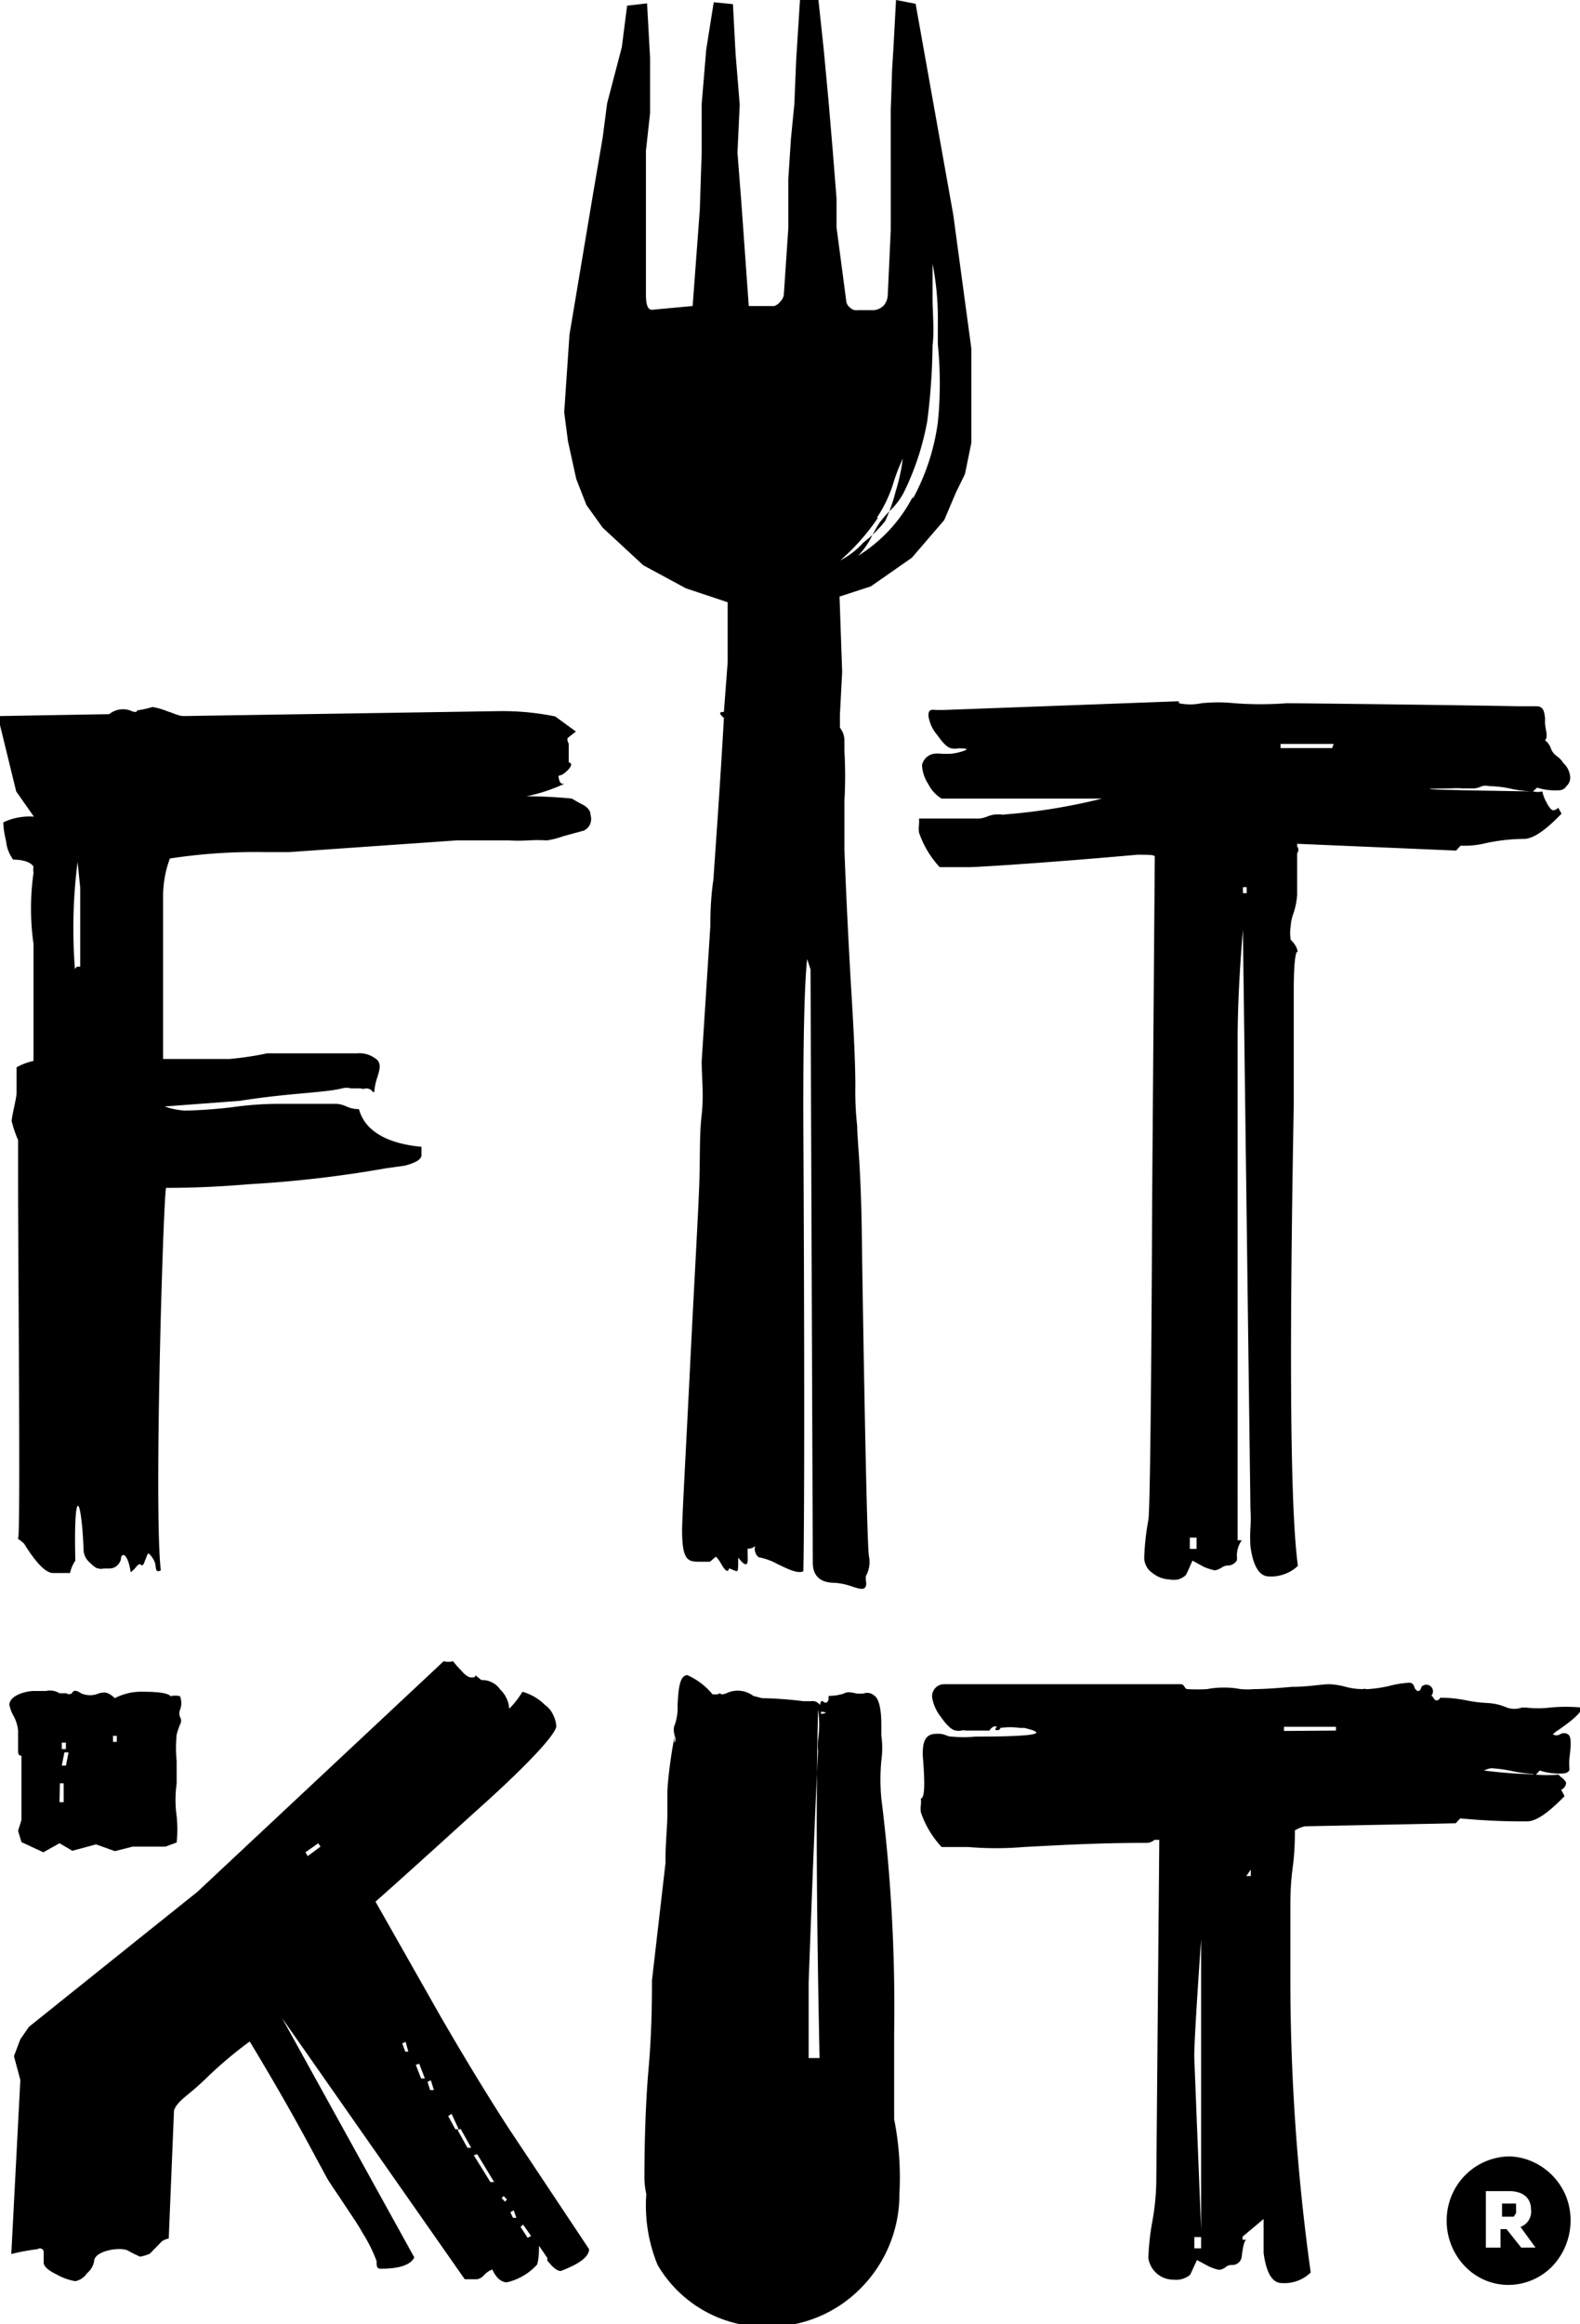 <svg id="Layer_1" data-name="Layer 1" xmlns="http://www.w3.org/2000/svg" viewBox="0 0 41.95 61.67"><defs><style>.cls-1{fill-rule:evenodd;}</style></defs><path class="cls-1" d="M24.31.1l1,5.6.48,3.55v1.5l0,1-.17.83-.24.49-.31.73-.86,1-1.09.76-.83.27.07,2-.06,1.14,0,.34a.54.54,0,0,1,.12.34c0,.06,0,.16,0,.28a11.63,11.63,0,0,1,0,1.32h0v.6c0,.1,0,.21,0,.3h0c0,.19,0,.33,0,.39.06,1.6.13,2.86.19,3.87h0c.06,1,.1,1.81.1,2.42a8.26,8.26,0,0,0,.05,1.06c0,.39.09.92.12,2.73,0,.21.12,8.23.19,8.67a.77.77,0,0,1-.08.53A.55.55,0,0,0,23,42c0,.22-.15.17-.37.1a1.71,1.71,0,0,0-.46-.1c-.39,0-.59-.18-.59-.54l-.06-15.74-.09-.27c-.07.63-.11,2.15-.1,4.56,0-.1.05,9.11,0,11.68-.14.08-.42-.06-.69-.19a1.7,1.7,0,0,0-.5-.18.29.29,0,0,1-.09-.3.24.24,0,0,1-.2.07s0,.09,0,.18.05.45-.25.06c0,.42,0,.38-.13.33s-.1-.06-.13,0-.1,0-.19-.16S19,41.3,19,41.31l-.15.13h-.25c-.32,0-.49,0-.49-.84,0-.33.11-2.27.21-4.31s.23-4.27.25-5,0-1.19.06-1.71,0-1,0-1.42l.23-3.59c0-.17,0-.69.08-1.22.1-1.43.2-2.86.28-4.3-.09-.08-.17-.16,0-.16h0l.1-1.32,0-1.59-1.11-.37L17.08,15,16,14l-.43-.6-.27-.69-.22-1-.1-.77.14-2.06.62-3.7L16,3.66l.12-.92.39-1.49.14-1.1.53-.06.08,1.45V3l-.11,1V6.52l0,1.25c0,.17,0,.45.16.45l1.08-.1.19-2.55.05-1.52,0-1.29.12-1.44.2-1.26.51.05.07,1.32.11,1.35-.06,1.27.1,1.28.2,2.79h.68A.36.36,0,0,0,20.72,8a.32.32,0,0,0,.09-.17l.12-1.77,0-1.31L21,3.68l.09-.91.05-1.2L21.24,0h.49l.14,1.31L22,2.7,22.11,4l.1,1.26,0,.77L22.47,8a.25.25,0,0,0,.11.17.22.22,0,0,0,.19.06l.43,0a.42.42,0,0,0,.26-.12.46.46,0,0,0,.11-.27l.08-1.73v-1l0-.9V2.9l.06-1.57-.06,1.26L23.79,0Zm-1,13.64a5.82,5.82,0,0,1-1,1.13,2.16,2.16,0,0,0,.61-.47,3.48,3.48,0,0,0,.58-.57,4.36,4.36,0,0,0,.28-.79,5,5,0,0,0,.19-.87,5,5,0,0,0-.27.71A3.53,3.53,0,0,1,23.28,13.74Zm.94-.53a5.88,5.88,0,0,0,.65-2,10.23,10.23,0,0,0,0-2.07c0-.18,0-.38,0-.58A7.49,7.49,0,0,0,24.76,7c0,.3,0,.61,0,.93s.05.86,0,1.24a17.16,17.16,0,0,1-.14,2,7.14,7.14,0,0,1-.63,1.91,1.92,1.92,0,0,1-.37.48,3.48,3.48,0,0,0-.26.3c-.07.1-.13.22-.2.34a2,2,0,0,1-.38.55A4,4,0,0,0,24.22,13.21Z"/><path d="M40.19,58.82h-.31v-.35h.31l.06,0a.21.21,0,0,1,0,.06.19.19,0,0,1,0,.07.14.14,0,0,1,0,.07.09.09,0,0,1,0,.06Z"/><path class="cls-1" d="M41.58,58.28a1.71,1.71,0,0,0-.89-.92,1.56,1.56,0,0,0-.63-.14,1.68,1.68,0,0,0-1.17.51,1.71,1.71,0,0,0-.48,1.19,1.74,1.74,0,0,0,.48,1.21,1.6,1.6,0,0,0,1.16.5,1.64,1.64,0,0,0,1.16-.49,1.77,1.77,0,0,0,.49-1.21A1.75,1.75,0,0,0,41.58,58.28Zm-1.19,1.36L40,59.15h-.16v.49h-.39v-1.5h.61c.29,0,.59.11.59.5a.42.42,0,0,1-.06.27.43.43,0,0,1-.22.18l.4.55Z"/><path class="cls-1" d="M15.68,21.63c0-.17-.16-.26-.29-.32h0l-.21-.12q-.6-.06-1.2-.06a4.67,4.67,0,0,0,1-.33c-.06,0-.11,0-.14-.13s0-.06.11-.13.32-.28.15-.31v-.43s0,0,0-.05-.08-.14,0-.19l.19-.15-.55-.4a7,7,0,0,0-1.51-.14L4.88,19c-.14,0-.28-.08-.42-.12a1.93,1.93,0,0,0-.41-.12,2.71,2.71,0,0,1-.41.09c0,.06-.08.05-.19,0a.58.58,0,0,0-.55.1L0,19v.24S.43,21,.43,21s.47.67.47.67a1.61,1.61,0,0,0-.81.15c0,.05,0,.21.07.49a1,1,0,0,0,.19.5c.31,0,.49.09.54.19a.43.43,0,0,0,0,.16,6.75,6.75,0,0,0,0,1.89c0,.47,0,3.09,0,3.1a1.74,1.74,0,0,0-.45.17V29c0,.14-.13.62-.13.75a3,3,0,0,0,.17.5c0,.23,0,.46,0,.69v.29c0,2.41.07,9.62,0,9.59s0,0,.16.14c.32.52.58.78.77.78l.24,0,.21,0A.94.94,0,0,1,2,41.41c-.05-2.1.17-1.69.22-.26a.46.46,0,0,0,.15.3c.11.11.19.17.25.17a.25.25,0,0,0,.13,0l.08,0h.07a.31.31,0,0,0,.2-.07.34.34,0,0,0,.11-.17c0-.19.18-.2.26.34,0,0,0,0,.07-.06s.14-.2.2-.14.09-.06.13-.16.05-.14.07-.14.15.14.18.27,0,.25.15.18c-.19-1.61.07-10,.14-10.15,1,0,1.73-.06,2.25-.1A31,31,0,0,0,10.25,31l.5-.07c.3-.08.44-.17.44-.28v-.22c-1.39-.13-1.6-.79-1.66-1a.75.75,0,0,1-.33-.07.77.77,0,0,0-.26-.07H7.42q-.63,0-1.26.09c-.41.05-.83.08-1.25.09a2.08,2.08,0,0,1-.54-.11l2-.15C7.69,29,8.6,29,9.08,28.88a.47.47,0,0,1,.24,0h.12s.08,0,.13,0a.25.25,0,0,0,.15,0s.1,0,.15.06.07.05.07,0a1.6,1.6,0,0,1,.08-.36c.06-.19.1-.34,0-.45a.71.71,0,0,0-.54-.18c-.7,0-1.75,0-2.39,0a8.15,8.15,0,0,1-1,.15c-1.12,0-1.7,0-1.76,0V23.78a2.92,2.92,0,0,1,.18-1A14.92,14.92,0,0,1,7,22.61l.35,0,.33,0,4.44-.31h1.39a4.38,4.38,0,0,0,.51,0,4,4,0,0,1,.5,0,2.26,2.26,0,0,0,.43-.11l.55-.15A.34.34,0,0,0,15.68,21.63ZM2.06,22.87l.07.69v2.09l-.08,0a.13.13,0,0,0-.06.07A13.92,13.92,0,0,1,2.06,22.87Z"/><path class="cls-1" d="M41.69,20.64a.3.3,0,0,1-.1.22.23.23,0,0,1-.2.11,1.62,1.62,0,0,1-.58-.07L40.7,21a.55.55,0,0,0,.25,0,1,1,0,0,0,.11.29q.11.21.18.21a.17.17,0,0,0,.13-.07l.09.16c-.43.45-.76.67-1,.67a5,5,0,0,0-1,.11,2.38,2.38,0,0,1-.68.07l-.12.13-4.22-.18s0,0,0,.07a.14.14,0,0,1,0,.18c0,.21,0,.65,0,1.11a2,2,0,0,1-.11.52,1.07,1.07,0,0,0-.06.3,1.14,1.14,0,0,0,0,.37.65.65,0,0,1,.13.16.47.47,0,0,1,.06.19c0-.08-.11-.14-.11,1,0,.63,0,1.69,0,3-.07,4-.16,10.29.11,12.26a1,1,0,0,1-.36.22,1,1,0,0,1-.41.06c-.25,0-.42-.27-.49-.8a4,4,0,0,1,0-.5,3.68,3.68,0,0,0,0-.49L33,24.67c-.09,1.08-.14,2.06-.14,2.94,0,.31,0,.78,0,1.41s0,1.1,0,1.41V40.79c0,.05,0,.08,0,.08l.11,0a.71.71,0,0,0-.13.43.36.36,0,0,1,0,.1.27.27,0,0,1-.25.14.31.31,0,0,0-.16.06.61.61,0,0,1-.17.07,1.61,1.61,0,0,1-.29-.09l-.31-.17q-.15.35-.18.39a.56.56,0,0,1-.2.11.6.6,0,0,1-.23,0,.76.76,0,0,1-.45-.17.49.49,0,0,1-.22-.41,6.68,6.68,0,0,1,.11-1c.07-.43.1-8.28.1-8.49l.07-9.1,0,0c0-.05-.05-.06-.46-.06-2.48.22-4.24.33-4.5.33h-.75a2.56,2.56,0,0,1-.55-.92.64.64,0,0,1,0-.2,1,1,0,0,0,0-.17h1.61a.9.9,0,0,0,.22-.06.69.69,0,0,1,.24-.05l.1,0a.27.27,0,0,0,.12,0,15.64,15.64,0,0,0,2.57-.42l-.91,0H25a.92.92,0,0,1-.35-.38,1,1,0,0,1-.17-.51A.39.39,0,0,1,24.8,20,.93.93,0,0,1,25,20a2,2,0,0,0,.24,0c.14,0,.65-.14.3-.14a.53.53,0,0,0-.12,0,.33.33,0,0,1-.13,0c-.11,0-.24-.12-.4-.35a1,1,0,0,1-.24-.52c0-.18.09-.16.22-.15l.16,0,6.21-.23.06,0a.1.1,0,0,1,0,.05,1.47,1.47,0,0,0,.6,0,4.31,4.31,0,0,1,.88,0,9.08,9.08,0,0,0,1.38,0c.38,0,4.64.05,6.13.08h.5c.19,0,.21.14.23.3a1,1,0,0,1,0,.12c0,.17.1.4,0,.48a.48.48,0,0,1,.15.2.42.42,0,0,0,.16.22.66.66,0,0,1,.18.19A.55.55,0,0,1,41.69,20.64ZM31.77,41.1v-.3h-.18v.3ZM33.1,23.7v-.16H33v.16ZM40.66,21a3.33,3.33,0,0,1-.54-.07,2.79,2.79,0,0,0-.58-.07.41.41,0,0,0-.19,0,.66.66,0,0,1-.2.06h-.32a2.12,2.12,0,0,0-.3,0C36.46,20.94,40.66,21,40.66,21Zm-5.25-1.26H34v.11h1.37Z"/><path class="cls-1" d="M23.74,56.23c0-.64,0-1.41,0-2.26a44.69,44.69,0,0,0-.34-6.25,5.35,5.35,0,0,1,0-1,2.44,2.44,0,0,0,0-.67c0-.1,0-.19,0-.26h0c0-.15,0-.68-.19-.8a.28.28,0,0,0-.29-.05l-.14,0c-.07,0-.26-.08-.38,0A1.33,1.33,0,0,1,22,45s0,0,0,.07-.06.15-.13.09-.08,0-.1.08a.24.24,0,0,0-.23-.1l-.21,0a10.54,10.54,0,0,0-1.1-.08L20,45a.69.69,0,0,0-.67-.09.41.41,0,0,1-.19.05c0-.06-.07,0-.11,0s-.07,0-.11,0a1.82,1.82,0,0,0-.67-.51c-.22,0-.24.43-.26.8a1.36,1.36,0,0,1-.09.56.36.36,0,0,0,0,.18c0,.08.08.17,0,.25.06-.51-.16.69-.18,1.3,0,.15,0,.34,0,.55,0,.4-.06.89-.05,1.34l-.36,3.12c0,.39,0,1.33-.09,2.34s-.11,2.2-.11,2.85a2,2,0,0,0,.05.48,4.14,4.14,0,0,0,.3,1.88,3.32,3.32,0,0,0,3,1.64,3.43,3.43,0,0,0,2.42-1.05,3.53,3.53,0,0,0,1-2.48A7.92,7.92,0,0,0,23.74,56.23Zm-2-1.62h-.27l0-2c.1-2.73.18-4.77.25-6.14a1.78,1.78,0,0,1,0-.3,2.78,2.78,0,0,0,0-.81h0C21.66,47.79,21.68,50.76,21.76,54.61Zm.06-9.19v.06C22,45.45,21.91,45.43,21.82,45.42Z"/><path class="cls-1" d="M41.67,46.65a1.62,1.62,0,0,0,0,.29c0,.1-.13.12-.21.12a1.66,1.66,0,0,1-.58-.08l-.1.11a4,4,0,0,0,.6,0s0,0,.06.06a.41.41,0,0,1,.14.15c0,.11-.08.17-.13.19s0,0,0,0l.09.17c-.43.44-.75.67-1,.67a17.47,17.47,0,0,1-1.77-.08l-.12.13-4,.08a.81.81,0,0,0-.27.11c0,.22,0,.55-.06,1s-.06.82-.06,1.07c0,.06,0,.09,0,.1s0,0,0,0V52.5a56.59,56.59,0,0,0,.54,7.8,1,1,0,0,1-.77.28c-.25,0-.41-.27-.48-.8,0-.36,0-.54,0-.9l-.56.47s0,.08,0,.08l.11,0c-.06,0-.1.19-.13.43a.25.25,0,0,1-.27.24.23.23,0,0,0-.16.06.36.36,0,0,1-.17.07,1.11,1.11,0,0,1-.29-.1l-.3-.16-.18.39a.58.58,0,0,1-.44.13.67.67,0,0,1-.67-.57,6.39,6.39,0,0,1,.11-1,6.51,6.51,0,0,0,.1-1l.08-9.1c-.06,0-.08,0-.13,0a.31.31,0,0,1-.19.08c-1.41,0-2.48.07-3.28.11a8.69,8.69,0,0,1-1.47,0H25a2.56,2.56,0,0,1-.55-.92.69.69,0,0,1,0-.2.85.85,0,0,0,0-.17c.14,0,.08-.75.05-1.14,0-.22,0-.54.3-.57s.31.07.47.07a3.33,3.33,0,0,0,.63,0c2.21,0,1.61-.15,1.3-.23l-.12,0a1.8,1.8,0,0,0-.52,0s0,0,0,0,0,.06-.09.06,0-.1,0-.1l-.06,0s-.07,0-.14.11l-.63,0a.27.27,0,0,0-.12,0,.28.28,0,0,1-.13,0c-.1,0-.24-.12-.4-.35a1.13,1.13,0,0,1-.24-.52.32.32,0,0,1,.34-.36h6.26c.11,0,.09.13.18.13a4.38,4.38,0,0,0,.52,0,2.42,2.42,0,0,1,.89,0,2.2,2.2,0,0,0,.36,0q.34,0,1-.06c.44,0,.78-.07,1-.07a2,2,0,0,1,.43.07,1.82,1.82,0,0,0,.46.06.1.1,0,0,1,.08,0l0,0h.05a3.47,3.47,0,0,0,.55-.08,2.62,2.62,0,0,1,.56-.09s.09,0,.12.11.15.18.19,0,0,0,0,0A.11.11,0,0,1,38,45c.06,0,.06.12.15.12a.13.13,0,0,0,.09-.07.12.12,0,0,1,.05,0l.07,0a3.68,3.68,0,0,1,.58.07,3.7,3.7,0,0,0,.57.07,1.46,1.46,0,0,1,.5.12.58.58,0,0,0,.39,0l.12,0a2.64,2.64,0,0,0,.63,0,4.41,4.41,0,0,1,.85,0c0,.16-.44.47-.66.62a.65.65,0,0,0-.11.09.19.19,0,0,0,.19,0,.19.19,0,0,1,.21,0C41.74,46.08,41.7,46.39,41.67,46.65ZM31.89,59.16v-7.7c-.13,1.87-.19,2.92-.18,3.17Zm0,.5v-.3h-.18v.3Zm1.32-9.88v-.17l-.12.17Zm7.5-2.71a3.33,3.33,0,0,1-.54-.07,3.68,3.68,0,0,0-.58-.08.7.7,0,0,0-.19.06,12.5,12.5,0,0,0,1.31.1Zm-5.24-1.15v-.1H34.09v.11Z"/><path class="cls-1" d="M11.7,53.51c.66,1.14,1.26,2.12,1.79,2.94l2.15,3.23c0,.2-.25.39-.75.58-.1,0-.22-.1-.36-.28l0,0,0-.07h0l-.22-.32c0,.17,0,.33-.05.5a1.56,1.56,0,0,1-.8.47c-.15,0-.28-.11-.39-.34a.6.6,0,0,0-.21.14.32.32,0,0,1-.2.12h-.32L7.49,53.55,11,59.9c-.1.2-.4.3-.89.3C10,60.2,10,60.13,10,60a4,4,0,0,0-.38-.76c-.13-.24-.31-.49-.48-.75s-.32-.47-.45-.68l-.54-1c-.38-.7-.86-1.55-1.52-2.64a10.76,10.76,0,0,0-1.18,1c-.21.2-.37.33-.49.43s-.29.24-.34.4l-.14,3.4s0,0,0,0-.06,0-.18.07l-.32.33a1.12,1.12,0,0,1-.26.08,3.18,3.18,0,0,1-.32-.16c-.2-.11-.88,0-.9.27a.53.53,0,0,1-.19.33.49.49,0,0,1-.31.21,1.5,1.5,0,0,1-.5-.18c-.23-.11-.34-.22-.34-.31s0-.2,0-.28A.1.1,0,0,0,1,59.68a5.73,5.73,0,0,0-.7.13l.24-4.62-.17-.63.17-.45.23-.33L4.24,51l1-.8,6.54-6.12a.5.5,0,0,0,.25,0,2.2,2.2,0,0,0,.2.23c.11.13.21.2.27.2s.14,0,.12-.06l.16.13a.58.58,0,0,1,.5.25.77.77,0,0,1,.24.51,2.25,2.25,0,0,0,.35-.45,1.4,1.4,0,0,1,.6.35.64.64,0,0,1,.21.25.8.8,0,0,1,.09.31c0,.2-.72,1-2.17,2.29-.87.79-1.74,1.58-2.63,2.37ZM8.11,49.15l.06.1L8.51,49l-.06-.09Zm2.57,5.07.08.22h.08l-.07-.26Zm.36.57.14.36h.1l-.15-.39Zm.31.45.07.22h.1l-.08-.26Zm.64.85-.09.06.19.35.09,0Zm.16.43.26.47h.1l-.28-.5Zm.43.67.44.71.1,0-.45-.74Zm.74,1.14.09.09.05-.06-.09-.09Zm.23.37.07.15h.09l-.07-.2Zm.27.39.19.29.09-.05-.21-.3Z"/><path class="cls-1" d="M.37,45.55a1,1,0,0,1,.11.37v.51c0,.1,0,.15.09.16v1.7l-.09.29.09.3.58.27.43-.24.34.2.63-.17.5.18L3.52,49h.63l.24,0,.3-.11a3.28,3.28,0,0,0,0-.7,3.09,3.09,0,0,1,0-.86c0-.21,0-.41,0-.6a3.54,3.54,0,0,1,0-.7,2,2,0,0,1,.09-.27.19.19,0,0,0,0-.2.26.26,0,0,1,0-.19v0a.5.5,0,0,0,0-.36.45.45,0,0,0-.25,0c-.06-.08-.3-.12-.73-.12a1.5,1.5,0,0,0-.75.17c-.2-.18-.28-.16-.42-.13a.58.58,0,0,1-.48,0c-.09-.06-.19-.11-.24,0a.13.13,0,0,1-.15,0H1.58a.47.47,0,0,0-.36-.06H.9c-.2,0-.65.11-.65.37A1,1,0,0,0,.37,45.55Zm2.73.51v.16H3v-.16Zm-1.46.18h.11v.17H1.64Zm.07.26h.11l-.07.35H1.64Zm-.12.82h.1v.5H1.58Z"/></svg>